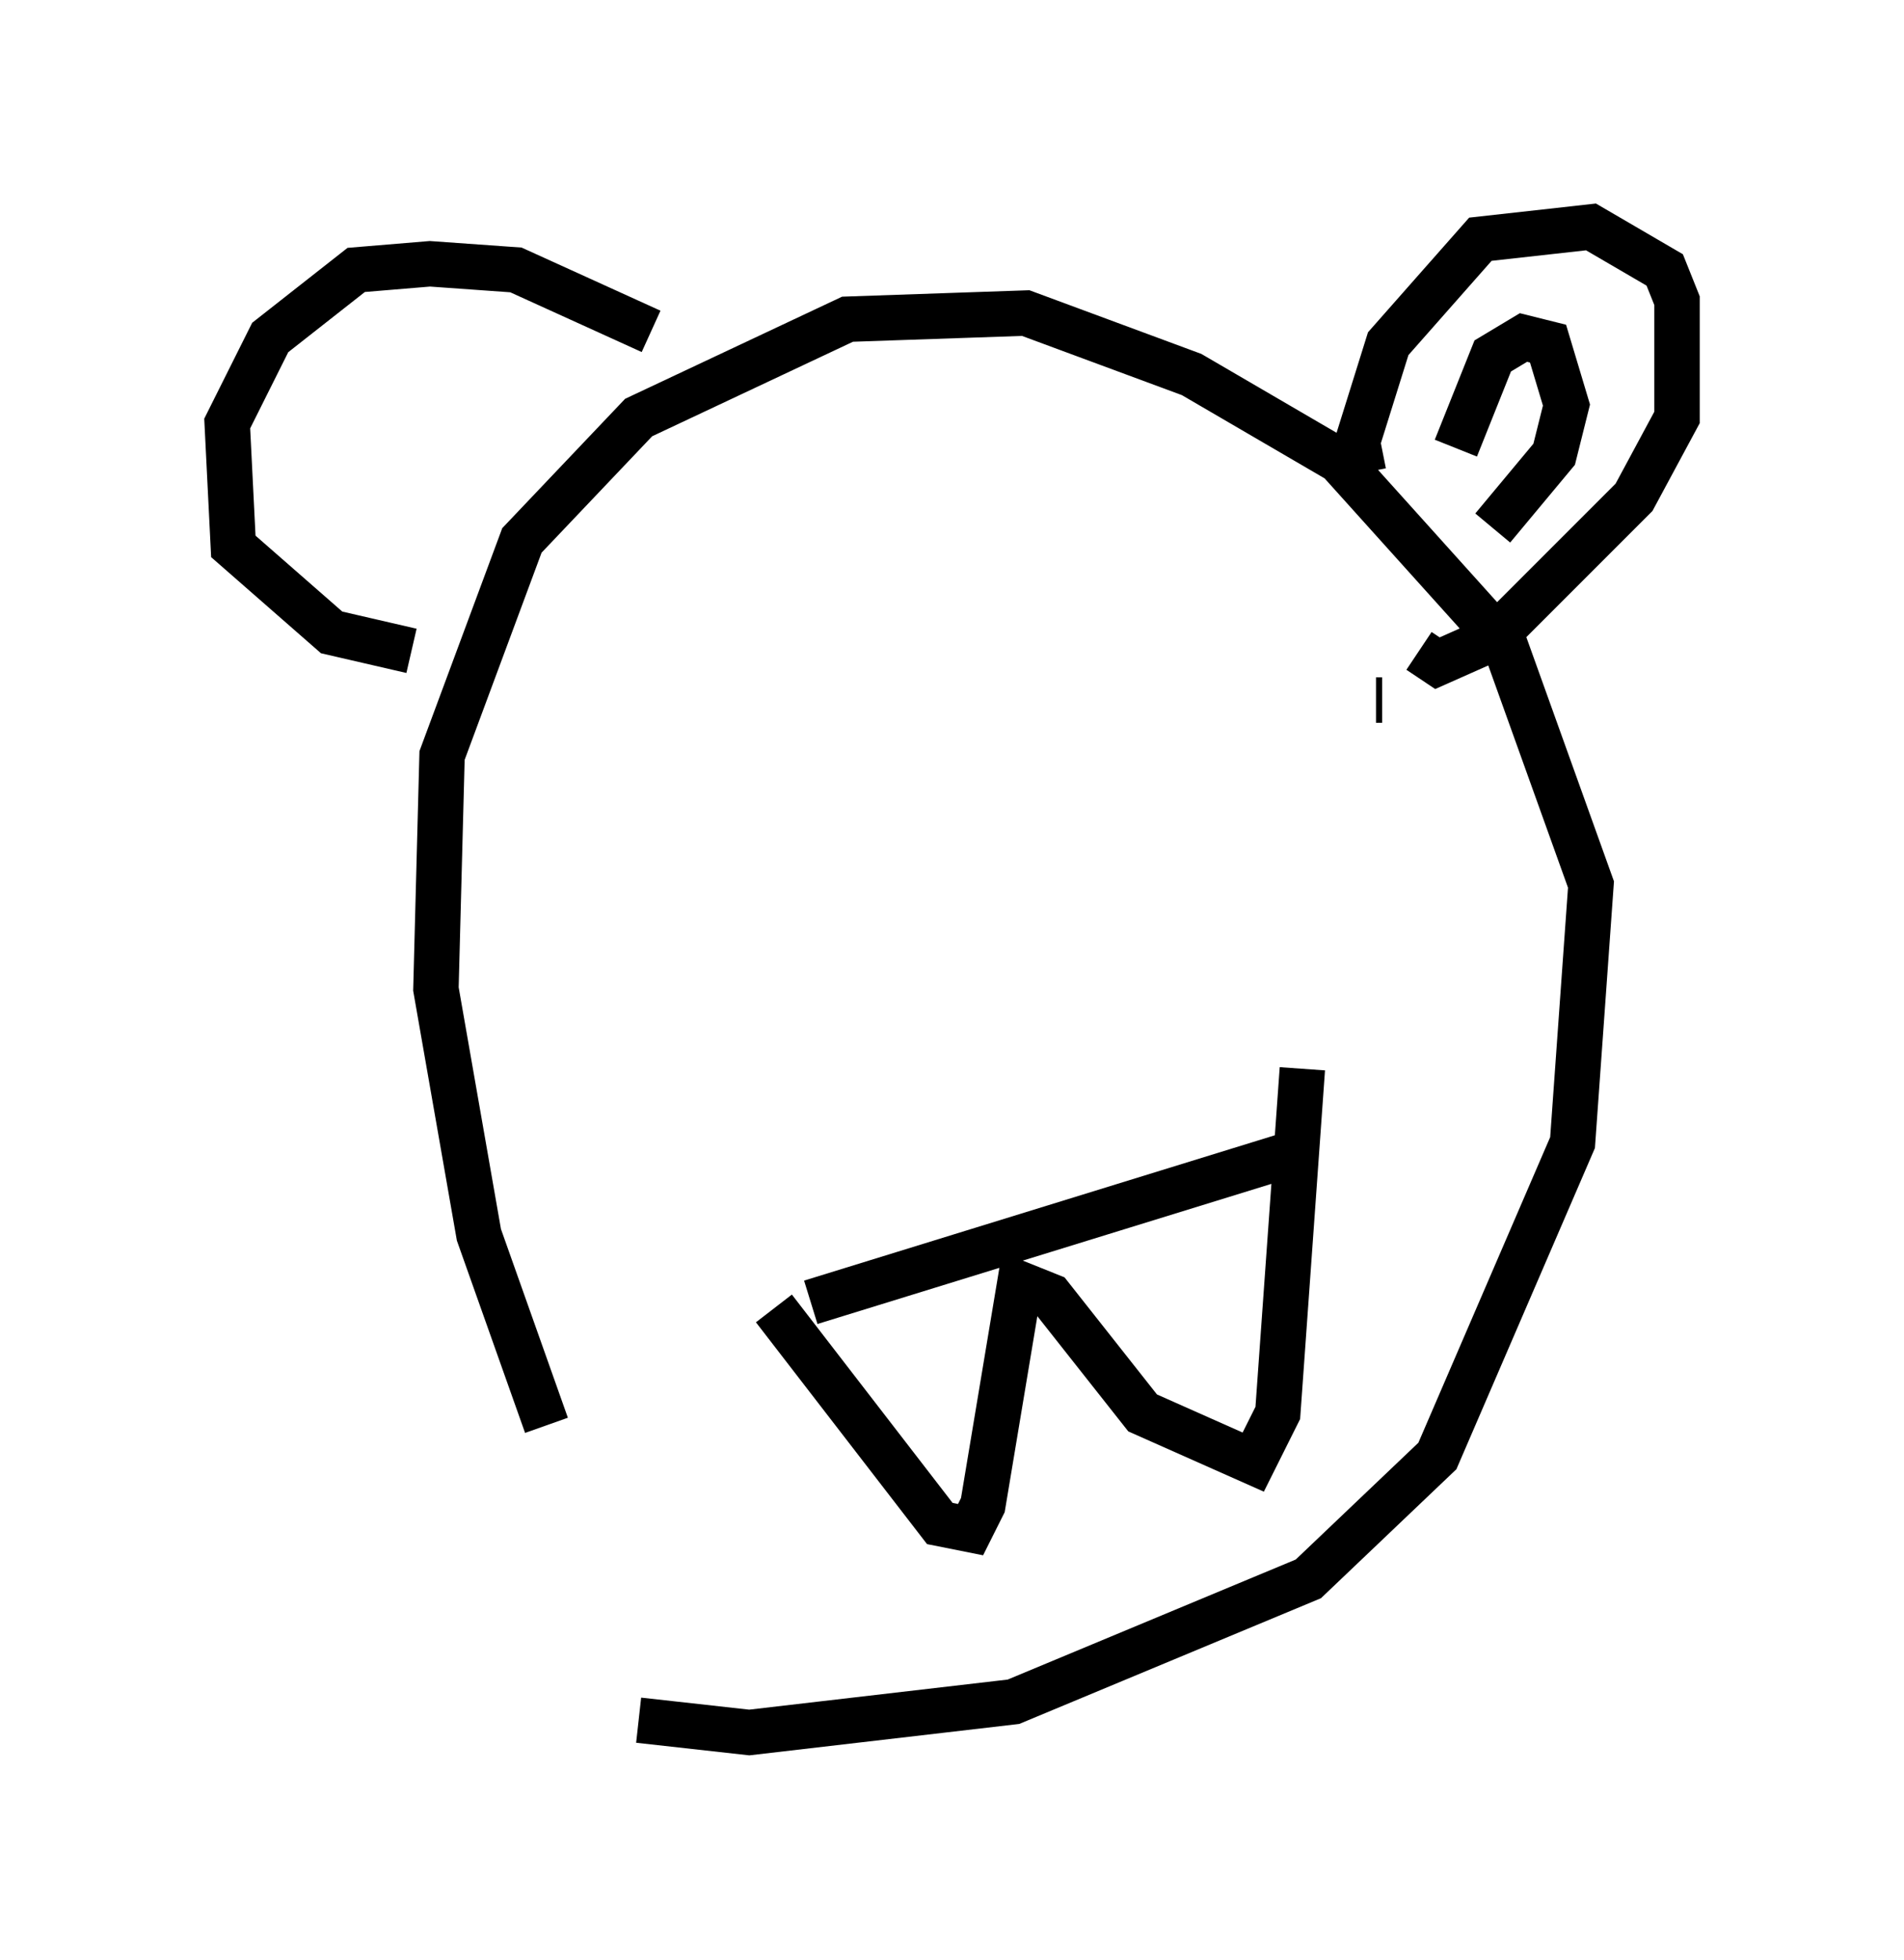 <?xml version="1.0" encoding="utf-8" ?>
<svg baseProfile="full" height="43.153" version="1.1" width="41.935" xmlns="http://www.w3.org/2000/svg" xmlns:ev="http://www.w3.org/2001/xml-events" xmlns:xlink="http://www.w3.org/1999/xlink"><defs /><rect fill="white" height="43.153" width="41.935" x="0" y="0" /><path d="M15.419, 38.017 m-3.383, -6.631 l-1.488, -4.195 -0.947, -5.413 l0.135, -5.142 1.759, -4.736 l2.571, -2.706 4.601, -2.165 l3.924, -0.135 3.654, 1.353 l3.248, 1.894 3.654, 4.059 l1.894, 5.277 -0.406, 5.683 l-2.977, 6.901 -2.842, 2.706 l-6.495, 2.706 -5.819, 0.677 l-2.436, -0.271 m15.967, -27.469 l-0.135, -0.677 0.677, -2.165 l2.03, -2.3 2.436, -0.271 l1.624, 0.947 0.271, 0.677 l0.0, 2.571 -0.947, 1.759 l-3.112, 3.112 -1.218, 0.541 l-0.406, -0.271 m0.812, -4.465 l0.812, -2.03 0.677, -0.406 l0.541, 0.135 0.406, 1.353 l-0.271, 1.083 -1.353, 1.624 m-14.885, 6.631 l0.0, 0.0 m12.449, -2.842 l-0.135, 0.0 m-12.449, 13.261 l10.961, -3.383 m-11.773, 3.518 l3.654, 4.736 0.677, 0.135 l0.271, -0.541 0.812, -4.871 l0.677, 0.271 2.03, 2.571 l2.436, 1.083 0.541, -1.083 l0.541, -7.578 m-14.344, -16.238 l-2.977, -1.353 -1.894, -0.135 l-1.624, 0.135 -1.894, 1.488 l-0.947, 1.894 0.135, 2.706 l2.165, 1.894 1.759, 0.406 " fill="none" stroke="black" stroke-width="1" /></svg>